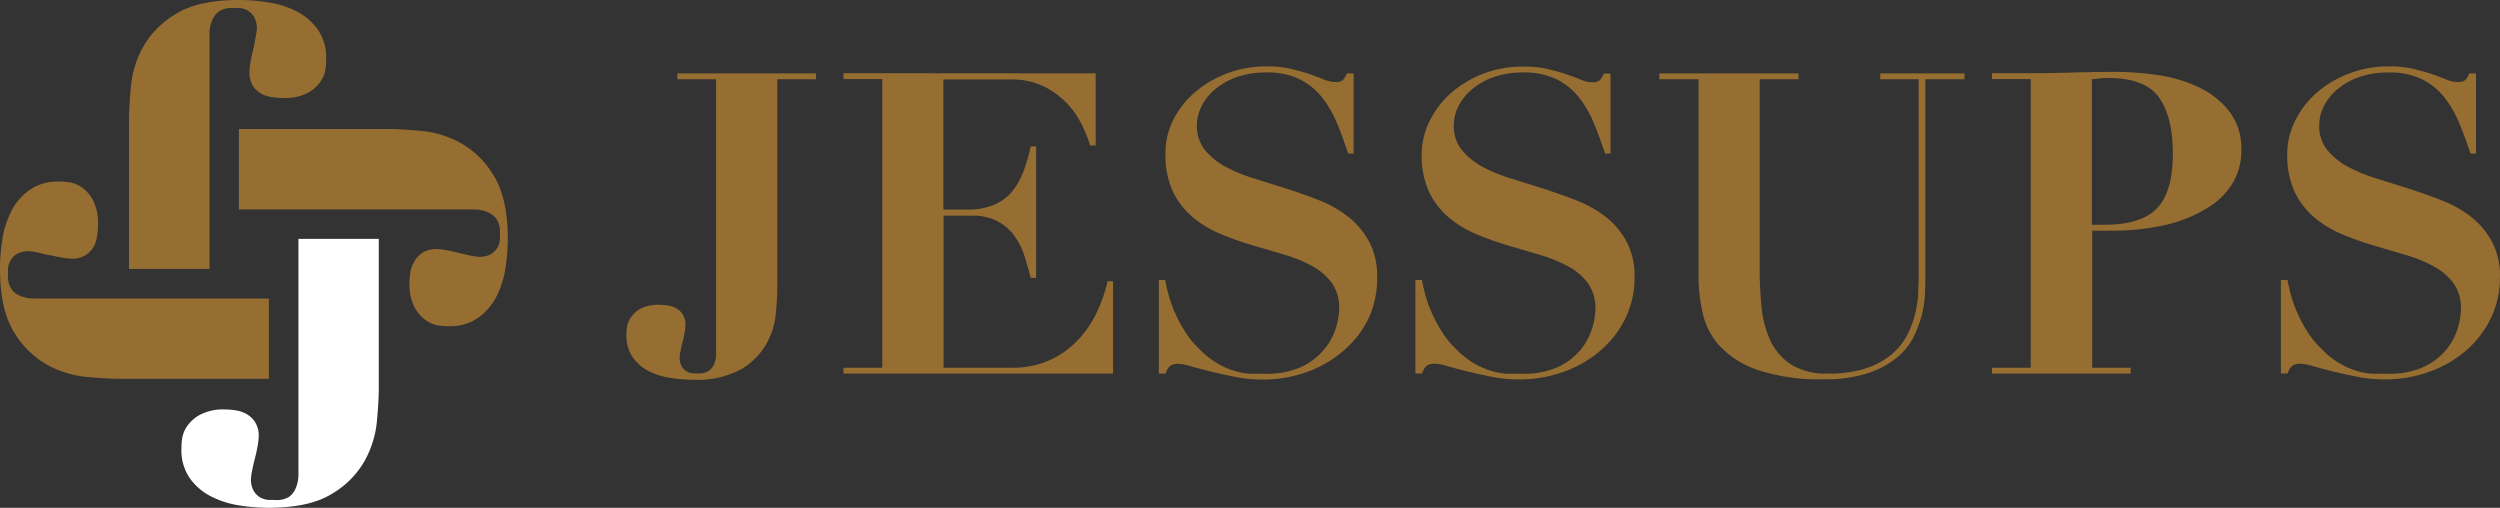<svg id="Layer_1" data-name="Layer 1" xmlns="http://www.w3.org/2000/svg" viewBox="0 0 372.44 75.65"><rect x="0" y="0" width="372.44" height="75.65" fill="#333333" stroke="none"/><defs><style>.cls-1{fill:#966e31;}.cls-2{fill:#fff;}</style></defs><title>Jessups-Logo-Caps-5</title><path class="cls-1" d="M40.06,56.43H17.89c-1.37,0-3.07-.1-5.09-.29a15,15,0,0,1-5.87-1.85,13.48,13.48,0,0,1-4.88-4.88Q0,46.08,0,40a27.6,27.6,0,0,1,.37-4.44A13.68,13.68,0,0,1,1.72,31.4a8.77,8.77,0,0,1,2.71-3.12,7.31,7.31,0,0,1,4.35-1.23c.27,0,.72,0,1.35.08a4.45,4.45,0,0,1,1.93.7,5.46,5.46,0,0,1,1.76,1.93,7.44,7.44,0,0,1,.78,3.77,11.11,11.11,0,0,1-.12,1.52A5,5,0,0,1,14,36.69,3.74,3.74,0,0,1,12.76,38a3.7,3.7,0,0,1-2.09.53,8.58,8.58,0,0,1-1.48-.17C8.59,38.26,8,38.13,7.3,38s-1.26-.3-1.8-.41a6.75,6.75,0,0,0-1.15-.16,3.34,3.34,0,0,0-1.89.45,2.68,2.68,0,0,0-.94,1,3,3,0,0,0-.33,1.19c0,.41,0,.72,0,.94a3.37,3.37,0,0,0,.53,2.09,3.15,3.15,0,0,0,1.36,1,5.31,5.31,0,0,0,1.76.37c.63,0,1.19,0,1.68,0H40.06Z"/><path class="cls-1" d="M19.22,40.06V17.89c0-1.37.1-3.07.29-5.09a15.11,15.11,0,0,1,1.84-5.87,13.51,13.51,0,0,1,4.89-4.88Q29.56,0,35.63,0a27.48,27.48,0,0,1,4.43.37,13.74,13.74,0,0,1,4.19,1.35,8.82,8.82,0,0,1,3.11,2.71,7.31,7.31,0,0,1,1.23,4.35c0,.27,0,.72-.08,1.35a4.21,4.21,0,0,1-.7,1.93,5.51,5.51,0,0,1-1.92,1.76,7.5,7.5,0,0,1-3.78.78,11.35,11.35,0,0,1-1.52-.12A5.08,5.08,0,0,1,39,14a3.71,3.71,0,0,1-1.31-1.19,3.7,3.7,0,0,1-.53-2.09,8.42,8.42,0,0,1,.16-1.48c.11-.6.25-1.23.41-1.89S38,6,38.09,5.5a7.09,7.09,0,0,0,.17-1.15,3.34,3.34,0,0,0-.45-1.89,2.83,2.83,0,0,0-1-.94,3,3,0,0,0-1.19-.33c-.41,0-.72,0-.94,0a3.42,3.42,0,0,0-2.1.53,3.21,3.21,0,0,0-1,1.36,5.31,5.31,0,0,0-.37,1.76c0,.63,0,1.19,0,1.68V40.06Z"/><path class="cls-1" d="M35.59,19.22H57.76c1.37,0,3.06.1,5.09.29a15.07,15.07,0,0,1,5.86,1.84,13.36,13.36,0,0,1,4.88,4.89q2.05,3.32,2.06,9.39a28.67,28.67,0,0,1-.37,4.43,13.75,13.75,0,0,1-1.36,4.19,8.8,8.8,0,0,1-2.7,3.11,7.31,7.31,0,0,1-4.35,1.23c-.28,0-.73,0-1.36-.08a4.18,4.18,0,0,1-1.92-.7,5.53,5.53,0,0,1-1.77-1.92A7.5,7.5,0,0,1,61,42.11a11.35,11.35,0,0,1,.12-1.52A5.1,5.1,0,0,1,61.7,39a3.62,3.62,0,0,1,1.19-1.31A3.7,3.7,0,0,1,65,37.11a8.52,8.52,0,0,1,1.48.16c.6.11,1.23.25,1.88.41s1.26.3,1.81.41a7.09,7.09,0,0,0,1.15.17,3.34,3.34,0,0,0,1.89-.45,2.92,2.92,0,0,0,.94-1,3.16,3.16,0,0,0,.33-1.19c0-.41,0-.72,0-.94a3.42,3.42,0,0,0-.54-2.1,3.12,3.12,0,0,0-1.35-1,5.36,5.36,0,0,0-1.76-.37c-.63,0-1.19,0-1.68,0H35.59Z"/><path class="cls-2" d="M56.43,35.59V57.76c0,1.37-.1,3.06-.29,5.09a14.92,14.92,0,0,1-1.85,5.86,13.33,13.33,0,0,1-4.88,4.88Q46.08,75.64,40,75.65a28.79,28.79,0,0,1-4.44-.37,13.69,13.69,0,0,1-4.18-1.36,8.74,8.74,0,0,1-3.12-2.7,7.31,7.31,0,0,1-1.23-4.35c0-.28,0-.73.08-1.36a4.42,4.42,0,0,1,.7-1.92,5.48,5.48,0,0,1,1.93-1.77A7.44,7.44,0,0,1,33.53,61a11.11,11.11,0,0,1,1.52.12,5,5,0,0,1,1.64.54A3.65,3.65,0,0,1,38,62.89,3.7,3.7,0,0,1,38.54,65a8.69,8.69,0,0,1-.17,1.48c-.11.6-.24,1.23-.41,1.88s-.3,1.26-.41,1.81a6.75,6.75,0,0,0-.16,1.15,3.34,3.34,0,0,0,.45,1.89,2.76,2.76,0,0,0,1,.94,3.16,3.16,0,0,0,1.19.33l.94,0A3.37,3.37,0,0,0,43.09,74a3.06,3.06,0,0,0,1-1.35,5.36,5.36,0,0,0,.37-1.76c0-.63,0-1.19,0-1.68V35.59Z"/><path class="cls-1" d="M115.58,46.74a11.26,11.26,0,0,1-1.41,4.49A10.29,10.29,0,0,1,110.43,55a13.68,13.68,0,0,1-7.19,1.57,21.13,21.13,0,0,1-3.39-.28,10.55,10.55,0,0,1-3.2-1,6.63,6.63,0,0,1-2.39-2.07,5.58,5.58,0,0,1-.94-3.33c0-.21,0-.56.06-1a3.41,3.41,0,0,1,.53-1.48A4.35,4.35,0,0,1,95.39,46a5.8,5.8,0,0,1,2.89-.59,8.76,8.76,0,0,1,1.16.09,3.8,3.8,0,0,1,1.26.41,2.71,2.71,0,0,1,1,.91,2.81,2.81,0,0,1,.41,1.6A6,6,0,0,1,102,49.5c-.08.46-.18,1-.31,1.45s-.23,1-.31,1.38a4.79,4.79,0,0,0-.13.88,2.51,2.51,0,0,0,.35,1.44,2.14,2.14,0,0,0,.78.73,2.3,2.3,0,0,0,.91.25l.73,0a2.57,2.57,0,0,0,1.6-.41,2.45,2.45,0,0,0,.78-1,3.91,3.91,0,0,0,.28-1.35c0-.48,0-.91,0-1.28V11.81h-5.78v-.88h20.66v.88H115.8v31C115.8,43.89,115.73,45.19,115.58,46.74Z"/><path class="cls-1" d="M163.23,10.93V21.67h-.82a22.78,22.78,0,0,0-1.07-2.73,13.55,13.55,0,0,0-2.1-3.24A12.54,12.54,0,0,0,155.75,13a10.81,10.81,0,0,0-5.21-1.16h-10V31.22h3.52a10.26,10.26,0,0,0,3.92-.66,7.07,7.07,0,0,0,2.67-1.88,10.23,10.23,0,0,0,1.76-3,22.57,22.57,0,0,0,1.13-3.86h.82V41.4h-.82c-.29-1.22-.64-2.39-1-3.52a10.38,10.38,0,0,0-1.61-3,7.37,7.37,0,0,0-2.48-2,8,8,0,0,0-3.67-.75h-4.21V54.78h10.3a13.29,13.29,0,0,0,5.21-1,13,13,0,0,0,4.12-2.74,15.48,15.48,0,0,0,3-4.11A22.21,22.21,0,0,0,165,41.9h.82V55.66H125.66v-.88h5.78v-43h-5.78v-.88Z"/><path class="cls-1" d="M173.59,41.71c.08.5.23,1.16.44,2a18.48,18.48,0,0,0,.91,2.64,22.23,22.23,0,0,0,1.5,2.89A13.46,13.46,0,0,0,178.68,52a12.68,12.68,0,0,0,2.79,2.2,12.1,12.1,0,0,0,2.58,1.1,9.51,9.51,0,0,0,2.32.38l2,0a12.5,12.5,0,0,0,5.46-1,9.61,9.61,0,0,0,3.36-2.54A9.18,9.18,0,0,0,199,48.91a10.2,10.2,0,0,0,.51-2.93,6.38,6.38,0,0,0-1.1-3.83,8.91,8.91,0,0,0-2.93-2.51,20.67,20.67,0,0,0-4.14-1.7l-4.77-1.41a45.11,45.11,0,0,1-4.78-1.7,15.68,15.68,0,0,1-4.14-2.51,11.37,11.37,0,0,1-2.92-3.8,12.79,12.79,0,0,1-1.1-5.65A10.84,10.84,0,0,1,174.72,18a13.25,13.25,0,0,1,3.14-4.12,16.12,16.12,0,0,1,4.8-2.89,16.52,16.52,0,0,1,6.06-1.1,15.8,15.8,0,0,1,3.65.38c1,.25,2,.51,2.76.78s1.5.54,2.1.79a4.48,4.48,0,0,0,1.67.38,1.67,1.67,0,0,0,1.16-.29,3.22,3.22,0,0,0,.6-1h1V22.87h-.81c-.51-1.47-1-2.91-1.6-4.34a16.31,16.31,0,0,0-2.17-3.86,10,10,0,0,0-3.33-2.8,10.82,10.82,0,0,0-5.09-1.07,13.08,13.08,0,0,0-4.43.69A10.4,10.4,0,0,0,181,13.32a8,8,0,0,0-2,2.51,6.25,6.25,0,0,0-.69,2.83,5.65,5.65,0,0,0,1.16,3.64,10,10,0,0,0,3,2.48,23.07,23.07,0,0,0,4.3,1.79l5,1.57c1.7.55,3.35,1.14,5,1.79A17.33,17.33,0,0,1,201,32.41a11.92,11.92,0,0,1,3,3.65,10.85,10.85,0,0,1,1.16,5.28A14.06,14.06,0,0,1,204,47.18,14.75,14.75,0,0,1,200.44,52,17.27,17.27,0,0,1,195,55.31a19.37,19.37,0,0,1-7.06,1.23,20,20,0,0,1-3.86-.38c-1.28-.25-2.48-.51-3.58-.78s-2.1-.54-3-.79a7.69,7.69,0,0,0-1.91-.38,2.12,2.12,0,0,0-1.26.29,2.51,2.51,0,0,0-.69,1.16h-1V41.71Z"/><path class="cls-1" d="M211.84,41.71c.08.5.23,1.16.44,2a18.48,18.48,0,0,0,.91,2.64,21.16,21.16,0,0,0,1.51,2.89A13.08,13.08,0,0,0,216.93,52a12.68,12.68,0,0,0,2.79,2.2,12.1,12.1,0,0,0,2.58,1.1,9.51,9.51,0,0,0,2.32.38l2,0a12.58,12.58,0,0,0,5.47-1,9.8,9.8,0,0,0,3.36-2.54,9.31,9.31,0,0,0,1.72-3.17,10.2,10.2,0,0,0,.51-2.93,6.38,6.38,0,0,0-1.1-3.83,9,9,0,0,0-2.92-2.51,21,21,0,0,0-4.15-1.7l-4.77-1.41a45.11,45.11,0,0,1-4.78-1.7,15.68,15.68,0,0,1-4.14-2.51,11.37,11.37,0,0,1-2.92-3.8,12.79,12.79,0,0,1-1.1-5.65A11,11,0,0,1,213,18a13.25,13.25,0,0,1,3.14-4.12,16.12,16.12,0,0,1,4.8-2.89A16.54,16.54,0,0,1,227,9.92a15.77,15.77,0,0,1,3.64.38c1,.25,2,.51,2.76.78s1.5.54,2.11.79a4.39,4.39,0,0,0,1.66.38,1.67,1.67,0,0,0,1.16-.29,3.22,3.22,0,0,0,.6-1h1V22.87h-.81c-.5-1.47-1-2.91-1.6-4.34a16.31,16.31,0,0,0-2.17-3.86,10,10,0,0,0-3.33-2.8,10.82,10.82,0,0,0-5.09-1.07,13.08,13.08,0,0,0-4.43.69,10.4,10.4,0,0,0-3.23,1.83,8,8,0,0,0-2,2.51,6.25,6.25,0,0,0-.69,2.83,5.65,5.65,0,0,0,1.16,3.64,10.14,10.14,0,0,0,3,2.48,23.07,23.07,0,0,0,4.3,1.79l5,1.57c1.7.55,3.35,1.14,5,1.79a17.15,17.15,0,0,1,4.31,2.48,11.92,11.92,0,0,1,3,3.65,10.85,10.85,0,0,1,1.16,5.28,13.9,13.9,0,0,1-1.25,5.84A14.75,14.75,0,0,1,238.69,52a17.34,17.34,0,0,1-5.46,3.29,19.47,19.47,0,0,1-7.07,1.23,20,20,0,0,1-3.86-.38c-1.28-.25-2.48-.51-3.58-.78s-2.1-.54-3-.79a7.69,7.69,0,0,0-1.91-.38,2.12,2.12,0,0,0-1.26.29,2.51,2.51,0,0,0-.69,1.16h-1V41.71Z"/><path class="cls-1" d="M267.93,10.93v.88h-5.78V40a56.78,56.78,0,0,0,.28,5.75,15.32,15.32,0,0,0,1.32,5,8.54,8.54,0,0,0,3.08,3.55,9.83,9.83,0,0,0,5.49,1.35,17.58,17.58,0,0,0,5.69-.79,11.48,11.48,0,0,0,3.8-2.07,9.43,9.43,0,0,0,2.32-2.89,13.86,13.86,0,0,0,1.19-3.2,16.49,16.49,0,0,0,.45-3c0-.94.06-1.73.06-2.35V11.81h-5.72v-.88h12.56v.88h-5.84V41.27q0,1-.06,2.55a15.49,15.49,0,0,1-.5,3.23,17.27,17.27,0,0,1-1.32,3.4,9.55,9.55,0,0,1-2.58,3,13.5,13.5,0,0,1-4.27,2.2,20.35,20.35,0,0,1-6.34.85,29.28,29.28,0,0,1-9.8-1.35,13.92,13.92,0,0,1-5.68-3.52,10.74,10.74,0,0,1-2.61-4.93,25.08,25.08,0,0,1-.63-5.59V11.81H247.2v-.88Z"/><path class="cls-1" d="M317.42,54.78v.88H296.76v-.88h5.77v-43h-5.77v-.88h5.77q3.21,0,6.41-.1c2.14-.06,4.27-.09,6.41-.09a43.47,43.47,0,0,1,6.09.47,21.54,21.54,0,0,1,6,1.76,12.86,12.86,0,0,1,4.62,3.58,9.19,9.19,0,0,1,1.85,5.94,9.52,9.52,0,0,1-1.19,4.62,10.69,10.69,0,0,1-3.65,3.76A20.33,20.33,0,0,1,323,33.42a35.63,35.63,0,0,1-8.73.94h-2.58V54.78Zm-3.83-21.3c3.56,0,6.13-.8,7.72-2.42s2.39-4.34,2.39-8.19c0-3.65-.69-6.43-2.07-8.36s-3.9-2.89-7.54-2.89q-.69,0-1.32.06l-1.13.13V33.48Z"/><path class="cls-1" d="M340.79,41.71c.08.5.23,1.16.44,2a18.48,18.48,0,0,0,.91,2.64,21.05,21.05,0,0,0,1.5,2.89A13.4,13.4,0,0,0,345.87,52a13,13,0,0,0,2.8,2.2,12.25,12.25,0,0,0,2.57,1.1,9.66,9.66,0,0,0,2.33.38l2,0a12.5,12.5,0,0,0,5.46-1,9.61,9.61,0,0,0,3.36-2.54,9.18,9.18,0,0,0,1.73-3.17,10.15,10.15,0,0,0,.5-2.93,6.31,6.31,0,0,0-1.1-3.83,8.77,8.77,0,0,0-2.92-2.51,20.67,20.67,0,0,0-4.14-1.7l-4.77-1.41a45.11,45.11,0,0,1-4.78-1.7,15.68,15.68,0,0,1-4.14-2.51,11.37,11.37,0,0,1-2.92-3.8,12.79,12.79,0,0,1-1.1-5.65A10.84,10.84,0,0,1,341.92,18a13.25,13.25,0,0,1,3.14-4.12,16.12,16.12,0,0,1,4.8-2.89,16.52,16.52,0,0,1,6.06-1.1,15.8,15.8,0,0,1,3.65.38q1.56.38,2.76.78c.8.28,1.5.54,2.1.79a4.48,4.48,0,0,0,1.67.38,1.69,1.69,0,0,0,1.16-.29,3.22,3.22,0,0,0,.6-1h1V22.87h-.81c-.51-1.47-1-2.91-1.61-4.34a15.94,15.94,0,0,0-2.16-3.86,10,10,0,0,0-3.33-2.8,10.82,10.82,0,0,0-5.09-1.07,13.08,13.08,0,0,0-4.43.69,10.29,10.29,0,0,0-3.23,1.83,8,8,0,0,0-2,2.51,6.25,6.25,0,0,0-.69,2.83,5.59,5.59,0,0,0,1.16,3.64,10,10,0,0,0,3,2.48,23.07,23.07,0,0,0,4.3,1.79l5,1.57c1.7.55,3.35,1.14,5,1.79a17.09,17.09,0,0,1,4.3,2.48,11.81,11.81,0,0,1,3,3.65,10.85,10.85,0,0,1,1.16,5.28,14.06,14.06,0,0,1-1.25,5.84A14.75,14.75,0,0,1,367.64,52a17.27,17.27,0,0,1-5.47,3.29,19.37,19.37,0,0,1-7.06,1.23,20.15,20.15,0,0,1-3.87-.38c-1.27-.25-2.47-.51-3.58-.78s-2.09-.54-3-.79a7.78,7.78,0,0,0-1.91-.38,2.12,2.12,0,0,0-1.26.29,2.51,2.51,0,0,0-.69,1.16h-1V41.71Z"/></svg>